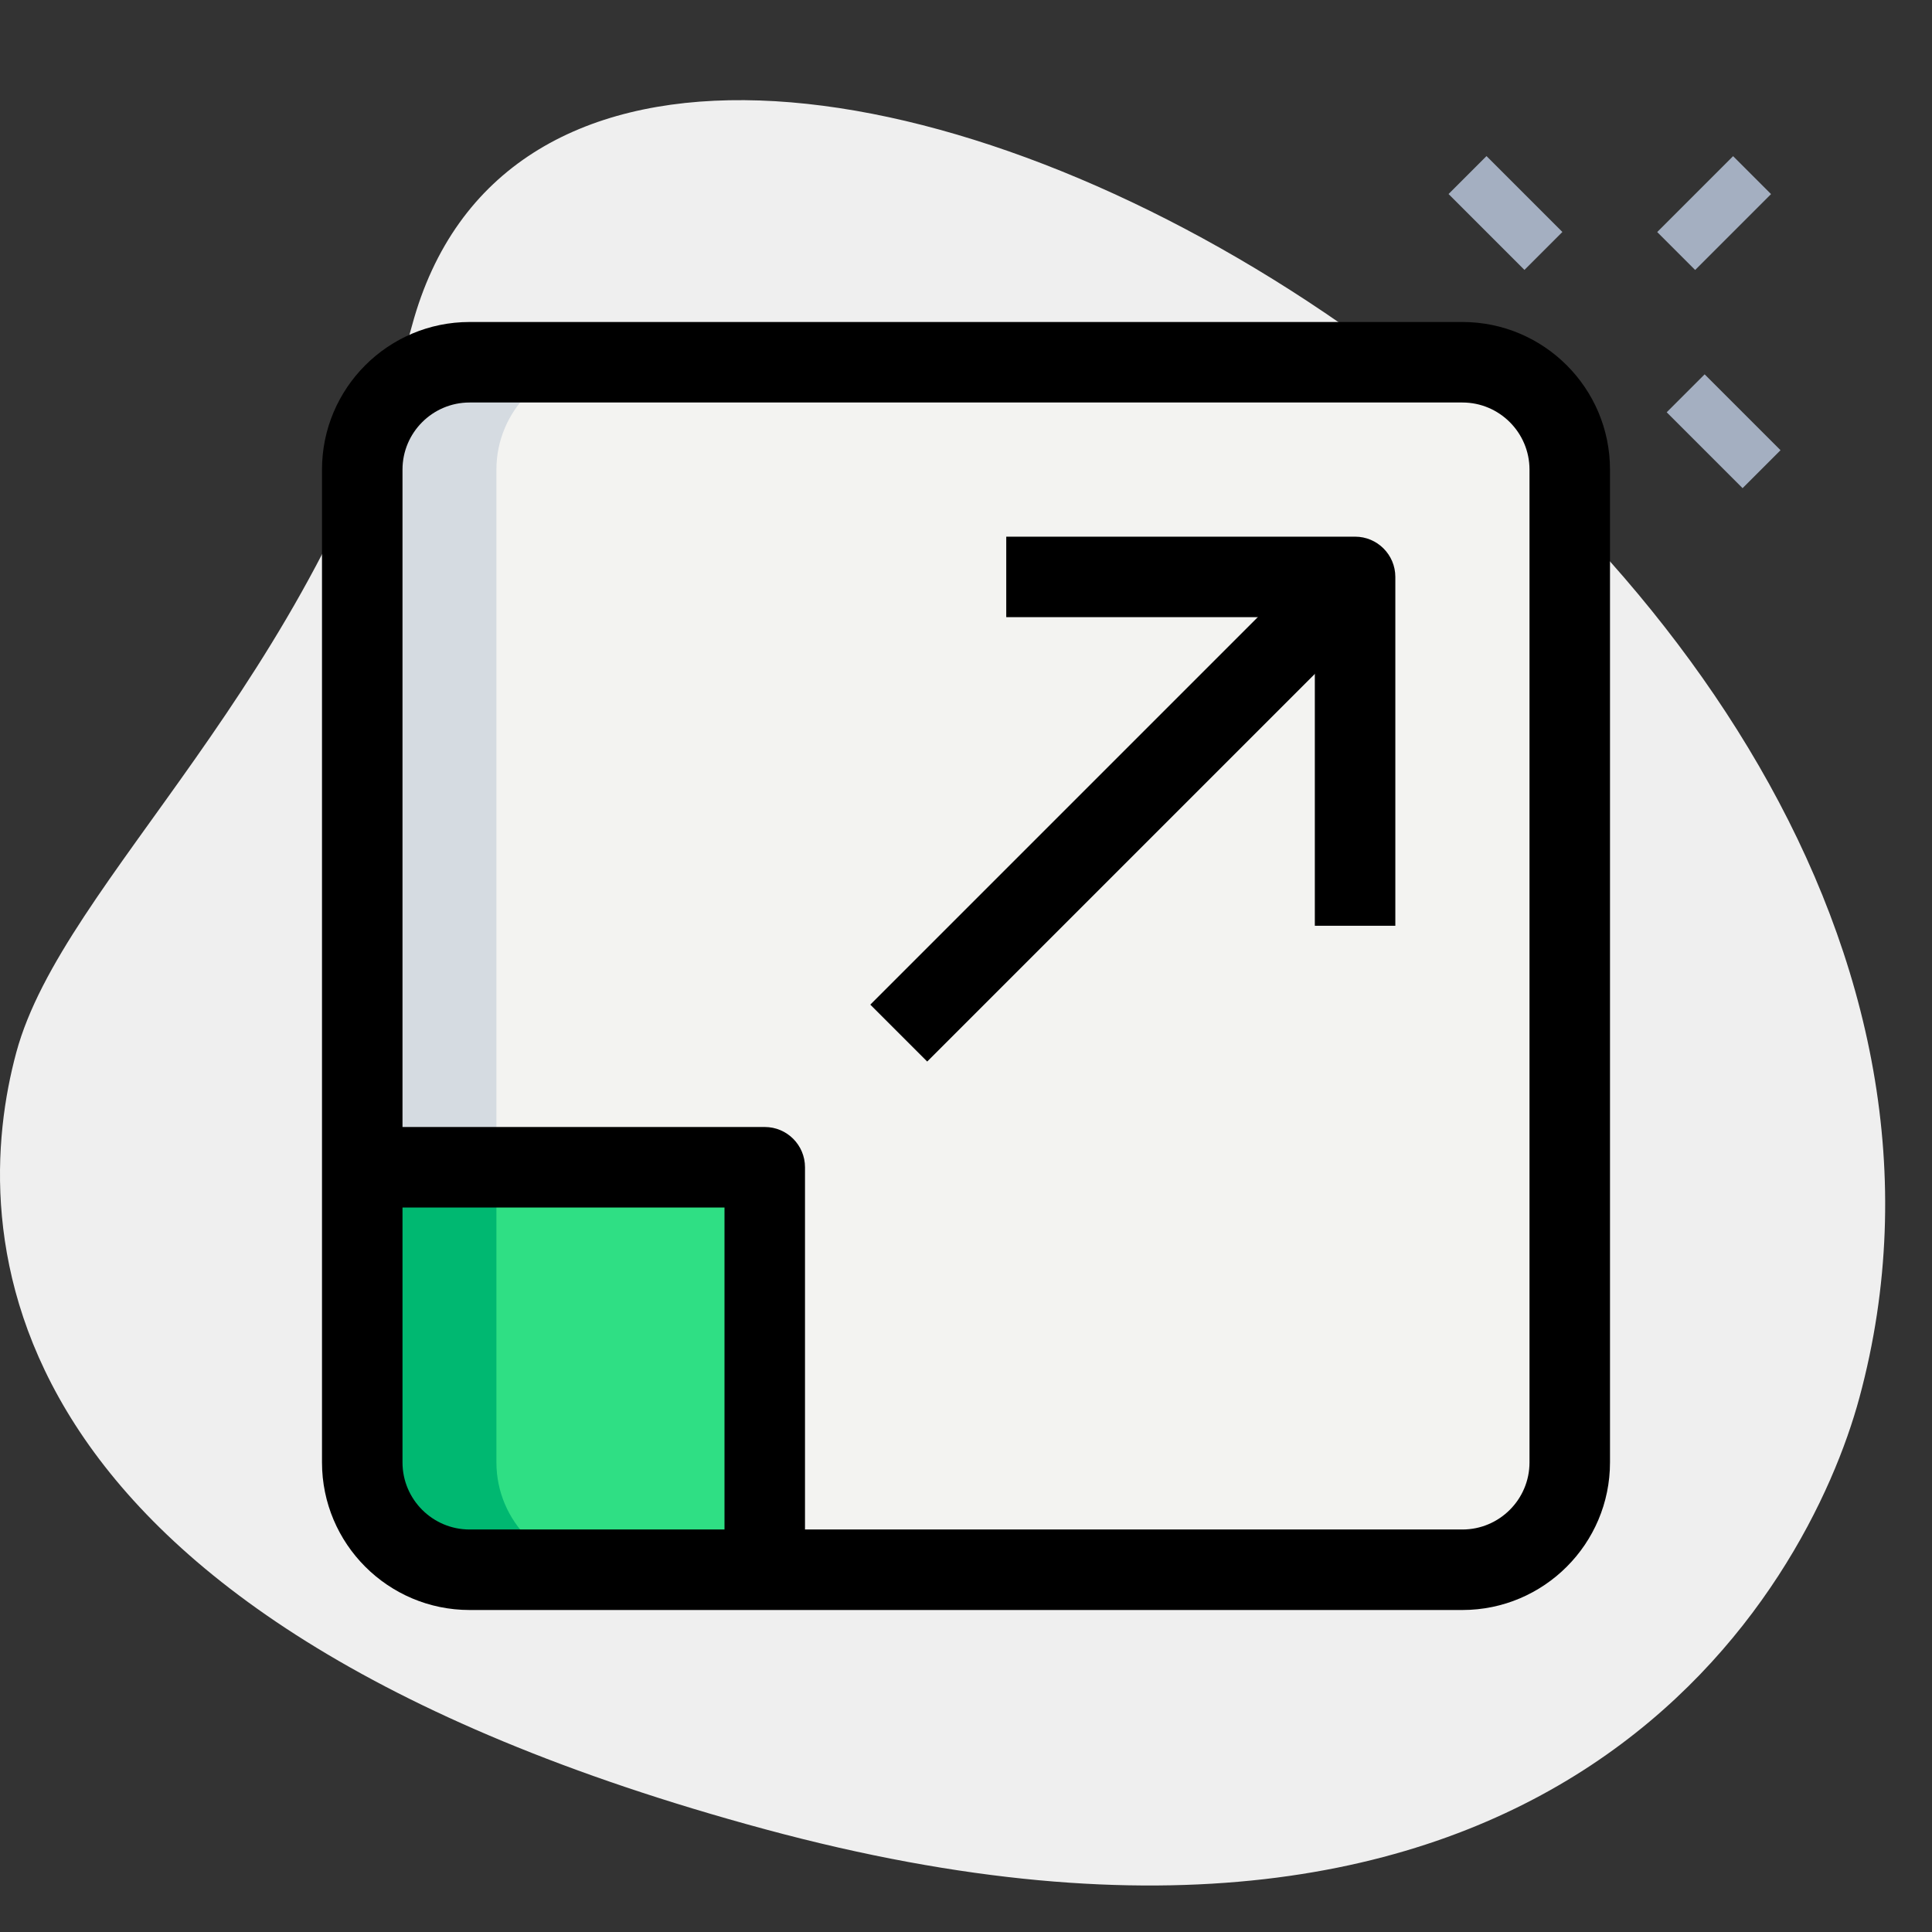 <svg enable-background="new 0 0 36 36" height="512" viewBox="0 0 36 36" width="512" xmlns="http://www.w3.org/2000/svg"><rect x="0" y="0" width="36" height="36" fill="#333333" stroke="none"/><g id="bg"><g><path d="m7.678 6.064c-1.805 6.677-6.504 10.327-7.374 13.545s-.847 10.475 13.955 14.477 19.432-4.501 20.388-8.041c4.481-16.572-23.772-31.807-26.969-19.981z" fill="#efefef"/></g></g><g id="color"><g><path d="m29.25 8.75v18.5c0 1.1-.9 2-2 2h-13v-7.5h-7.5v-13c0-1.1.9-2 2-2h18.5c1.1 0 2 .9 2 2z" fill="#f3f3f1"/></g><g><path d="m14.25 21.75v7.5h-5.5c-1.1 0-2-.9-2-2v-5.5z" fill="#2fdf84"/></g><g><g><path d="m11.25 6.75h-2.5c-1.1 0-2 .9-2 2v13h2.5v-13c0-1.1.9-2 2-2z" fill="#d5dbe1"/></g></g><g><path d="m9.25 27.25v-5.5h-2.5v5.5c0 1.1.9 2 2 2h2.5c-1.1 0-2-.9-2-2z" fill="#00b871"/></g><g><g><path d="m27.556 2.967h1v2h-1z" fill="#a4afc1" transform="matrix(.707 -.707 .707 .707 5.412 21)"/></g><g><path d="m31.621 7.033h1v2h-1z" fill="#a4afc1" transform="matrix(.707 -.707 .707 .707 3.728 25.066)"/></g><g><path d="m30.944 3.467h2v1h-2z" fill="#a4afc1" transform="matrix(.707 -.707 .707 .707 6.551 23.75)"/></g></g></g><g id="regular"><g><path d="m27.25 30h-18.5c-1.517 0-2.75-1.233-2.75-2.75v-18.5c0-1.517 1.233-2.75 2.75-2.75h18.5c1.517 0 2.75 1.233 2.75 2.75v18.5c0 1.517-1.233 2.75-2.75 2.75zm-18.5-22.5c-.689 0-1.25.561-1.25 1.25v18.5c0 .689.561 1.25 1.25 1.25h18.5c.689 0 1.25-.561 1.25-1.25v-18.5c0-.689-.561-1.25-1.25-1.25z"/></g><g><path d="m26 17.25h-1.5v-5.75h-5.75v-1.5h6.5c.414 0 .75.336.75.75z"/></g><g><path d="m14.99 14.25h12.021v1.5h-12.021z" transform="matrix(.707 -.707 .707 .707 -4.456 19.243)"/></g><g><path d="m15 29.25h-1.5v-6.75h-6.75v-1.5h7.5c.414 0 .75.336.75.75z"/></g></g></svg>